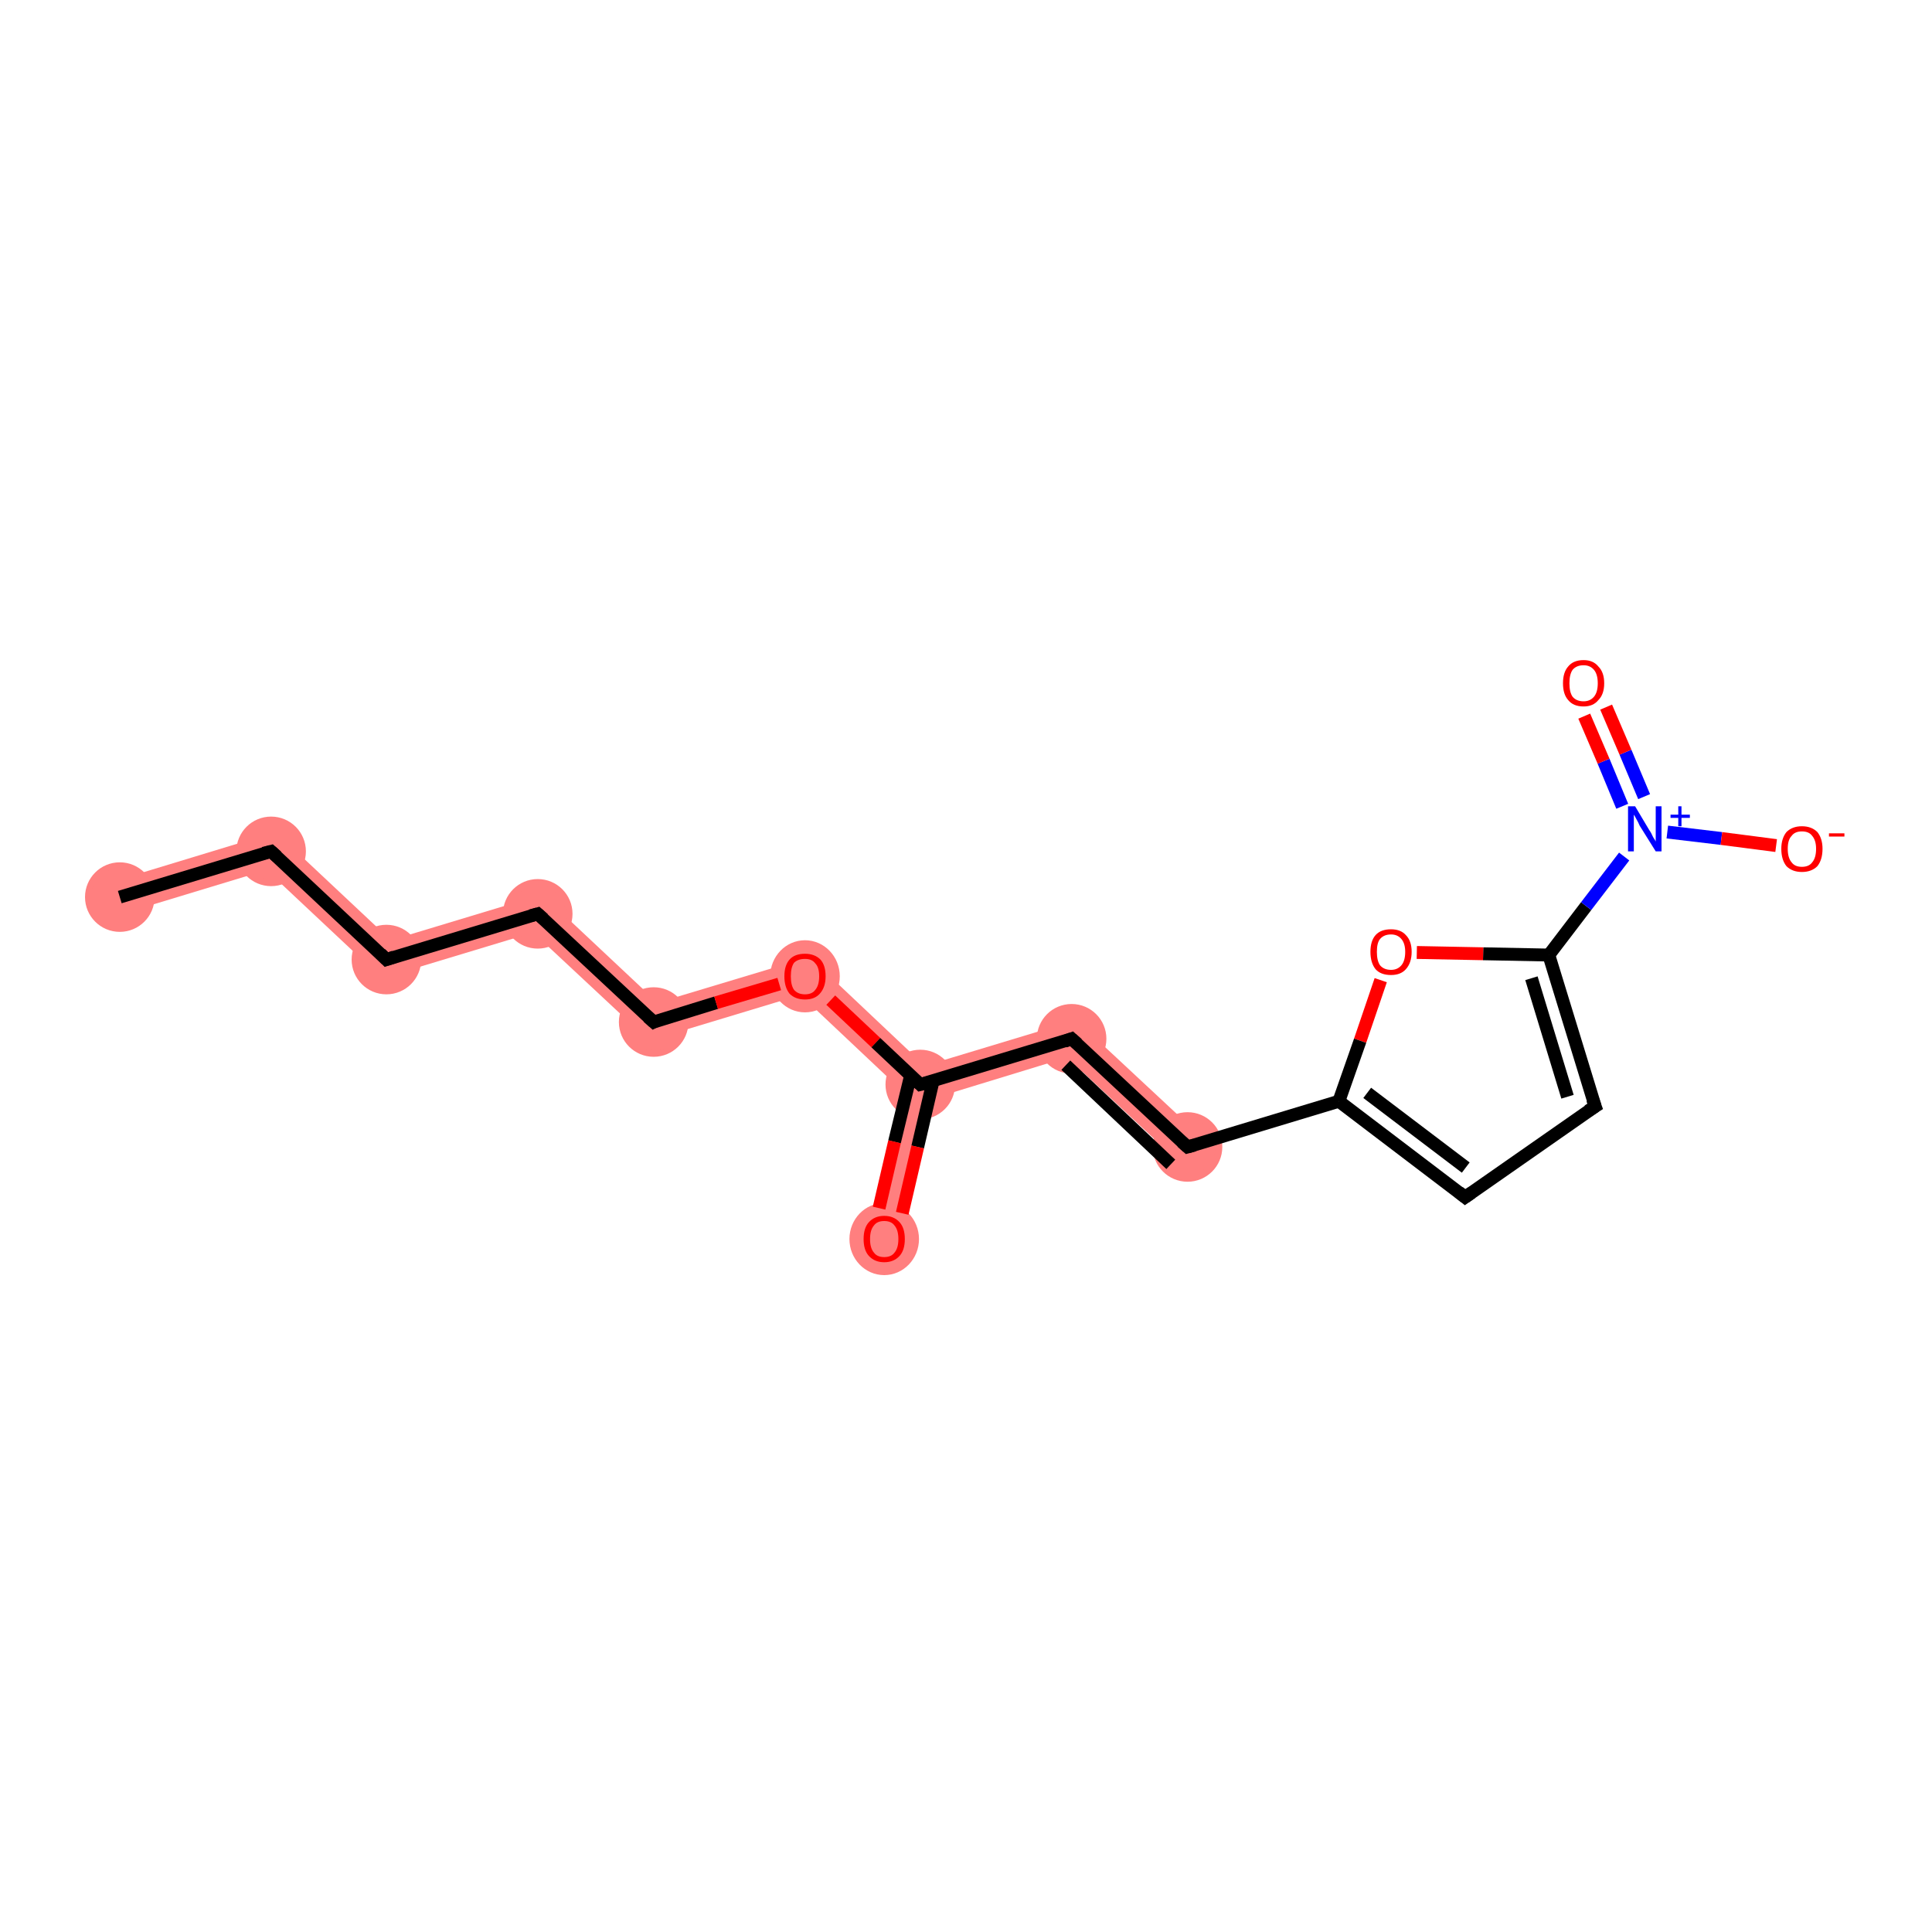 <?xml version='1.0' encoding='iso-8859-1'?>
<svg version='1.1' baseProfile='full'
              xmlns='http://www.w3.org/2000/svg'
                      xmlns:rdkit='http://www.rdkit.org/xml'
                      xmlns:xlink='http://www.w3.org/1999/xlink'
                  xml:space='preserve'
width='300px' height='300px' viewBox='0 0 300 300'>
<!-- END OF HEADER -->
<rect style='opacity:1.0;fill:#FFFFFF;stroke:none' width='300.0' height='300.0' x='0.0' y='0.0'> </rect>
<path class='bond-0 atom-0 atom-1' d='M 42.8,129.2 L 41.4,135.1 L 19.3,141.8 L 17.8,136.8 Z' style='fill:#FF7F7F;fill-rule:evenodd;fill-opacity:1;stroke:#FF7F7F;stroke-width:0.0px;stroke-linecap:butt;stroke-linejoin:miter;stroke-opacity:1;' />
<path class='bond-1 atom-1 atom-2' d='M 42.8,129.2 L 60.7,146.0 L 59.3,151.9 L 41.4,135.1 Z' style='fill:#FF7F7F;fill-rule:evenodd;fill-opacity:1;stroke:#FF7F7F;stroke-width:0.0px;stroke-linecap:butt;stroke-linejoin:miter;stroke-opacity:1;' />
<path class='bond-2 atom-2 atom-3' d='M 84.2,138.9 L 82.8,144.8 L 59.3,151.9 L 60.7,146.0 Z' style='fill:#FF7F7F;fill-rule:evenodd;fill-opacity:1;stroke:#FF7F7F;stroke-width:0.0px;stroke-linecap:butt;stroke-linejoin:miter;stroke-opacity:1;' />
<path class='bond-3 atom-3 atom-4' d='M 84.2,138.9 L 102.1,155.7 L 100.8,161.6 L 82.8,144.8 Z' style='fill:#FF7F7F;fill-rule:evenodd;fill-opacity:1;stroke:#FF7F7F;stroke-width:0.0px;stroke-linecap:butt;stroke-linejoin:miter;stroke-opacity:1;' />
<path class='bond-4 atom-4 atom-5' d='M 125.7,148.6 L 124.3,154.5 L 100.8,161.6 L 102.1,155.7 Z' style='fill:#FF7F7F;fill-rule:evenodd;fill-opacity:1;stroke:#FF7F7F;stroke-width:0.0px;stroke-linecap:butt;stroke-linejoin:miter;stroke-opacity:1;' />
<path class='bond-5 atom-5 atom-6' d='M 125.7,148.6 L 143.6,165.5 L 142.9,168.4 L 140.0,169.3 L 124.3,154.5 Z' style='fill:#FF7F7F;fill-rule:evenodd;fill-opacity:1;stroke:#FF7F7F;stroke-width:0.0px;stroke-linecap:butt;stroke-linejoin:miter;stroke-opacity:1;' />
<path class='bond-6 atom-6 atom-7' d='M 142.9,168.4 L 145.1,170.5 L 139.9,192.9 L 134.7,191.7 L 140.0,169.3 Z' style='fill:#FF7F7F;fill-rule:evenodd;fill-opacity:1;stroke:#FF7F7F;stroke-width:0.0px;stroke-linecap:butt;stroke-linejoin:miter;stroke-opacity:1;' />
<path class='bond-7 atom-6 atom-8' d='M 167.1,158.4 L 165.7,164.2 L 145.1,170.5 L 142.9,168.4 L 143.6,165.5 Z' style='fill:#FF7F7F;fill-rule:evenodd;fill-opacity:1;stroke:#FF7F7F;stroke-width:0.0px;stroke-linecap:butt;stroke-linejoin:miter;stroke-opacity:1;' />
<path class='bond-8 atom-8 atom-9' d='M 167.1,158.4 L 186.2,176.2 L 182.6,180.0 L 165.7,164.2 Z' style='fill:#FF7F7F;fill-rule:evenodd;fill-opacity:1;stroke:#FF7F7F;stroke-width:0.0px;stroke-linecap:butt;stroke-linejoin:miter;stroke-opacity:1;' />
<ellipse cx='18.6' cy='139.3' rx='4.9' ry='4.9' class='atom-0'  style='fill:#FF7F7F;fill-rule:evenodd;stroke:#FF7F7F;stroke-width:1.0px;stroke-linecap:butt;stroke-linejoin:miter;stroke-opacity:1' />
<ellipse cx='42.1' cy='132.2' rx='4.9' ry='4.9' class='atom-1'  style='fill:#FF7F7F;fill-rule:evenodd;stroke:#FF7F7F;stroke-width:1.0px;stroke-linecap:butt;stroke-linejoin:miter;stroke-opacity:1' />
<ellipse cx='60.0' cy='149.0' rx='4.9' ry='4.9' class='atom-2'  style='fill:#FF7F7F;fill-rule:evenodd;stroke:#FF7F7F;stroke-width:1.0px;stroke-linecap:butt;stroke-linejoin:miter;stroke-opacity:1' />
<ellipse cx='83.5' cy='141.9' rx='4.9' ry='4.9' class='atom-3'  style='fill:#FF7F7F;fill-rule:evenodd;stroke:#FF7F7F;stroke-width:1.0px;stroke-linecap:butt;stroke-linejoin:miter;stroke-opacity:1' />
<ellipse cx='101.5' cy='158.7' rx='4.9' ry='4.9' class='atom-4'  style='fill:#FF7F7F;fill-rule:evenodd;stroke:#FF7F7F;stroke-width:1.0px;stroke-linecap:butt;stroke-linejoin:miter;stroke-opacity:1' />
<ellipse cx='125.0' cy='151.6' rx='4.9' ry='5.1' class='atom-5'  style='fill:#FF7F7F;fill-rule:evenodd;stroke:#FF7F7F;stroke-width:1.0px;stroke-linecap:butt;stroke-linejoin:miter;stroke-opacity:1' />
<ellipse cx='142.9' cy='168.4' rx='4.9' ry='4.9' class='atom-6'  style='fill:#FF7F7F;fill-rule:evenodd;stroke:#FF7F7F;stroke-width:1.0px;stroke-linecap:butt;stroke-linejoin:miter;stroke-opacity:1' />
<ellipse cx='137.3' cy='192.4' rx='4.9' ry='5.1' class='atom-7'  style='fill:#FF7F7F;fill-rule:evenodd;stroke:#FF7F7F;stroke-width:1.0px;stroke-linecap:butt;stroke-linejoin:miter;stroke-opacity:1' />
<ellipse cx='166.4' cy='161.3' rx='4.9' ry='4.9' class='atom-8'  style='fill:#FF7F7F;fill-rule:evenodd;stroke:#FF7F7F;stroke-width:1.0px;stroke-linecap:butt;stroke-linejoin:miter;stroke-opacity:1' />
<ellipse cx='184.4' cy='178.1' rx='4.9' ry='4.9' class='atom-9'  style='fill:#FF7F7F;fill-rule:evenodd;stroke:#FF7F7F;stroke-width:1.0px;stroke-linecap:butt;stroke-linejoin:miter;stroke-opacity:1' />
<path class='bond-0 atom-0 atom-1' d='M 18.6,139.3 L 42.1,132.2' style='fill:none;fill-rule:evenodd;stroke:#000000;stroke-width:2.0px;stroke-linecap:butt;stroke-linejoin:miter;stroke-opacity:1' />
<path class='bond-1 atom-1 atom-2' d='M 42.1,132.2 L 60.0,149.0' style='fill:none;fill-rule:evenodd;stroke:#000000;stroke-width:2.0px;stroke-linecap:butt;stroke-linejoin:miter;stroke-opacity:1' />
<path class='bond-2 atom-2 atom-3' d='M 60.0,149.0 L 83.5,141.9' style='fill:none;fill-rule:evenodd;stroke:#000000;stroke-width:2.0px;stroke-linecap:butt;stroke-linejoin:miter;stroke-opacity:1' />
<path class='bond-3 atom-3 atom-4' d='M 83.5,141.9 L 101.5,158.7' style='fill:none;fill-rule:evenodd;stroke:#000000;stroke-width:2.0px;stroke-linecap:butt;stroke-linejoin:miter;stroke-opacity:1' />
<path class='bond-4 atom-4 atom-5' d='M 101.5,158.7 L 111.2,155.7' style='fill:none;fill-rule:evenodd;stroke:#000000;stroke-width:2.0px;stroke-linecap:butt;stroke-linejoin:miter;stroke-opacity:1' />
<path class='bond-4 atom-4 atom-5' d='M 111.2,155.7 L 121.0,152.8' style='fill:none;fill-rule:evenodd;stroke:#FF0000;stroke-width:2.0px;stroke-linecap:butt;stroke-linejoin:miter;stroke-opacity:1' />
<path class='bond-5 atom-5 atom-6' d='M 129.0,155.3 L 136.0,161.9' style='fill:none;fill-rule:evenodd;stroke:#FF0000;stroke-width:2.0px;stroke-linecap:butt;stroke-linejoin:miter;stroke-opacity:1' />
<path class='bond-5 atom-5 atom-6' d='M 136.0,161.9 L 142.9,168.4' style='fill:none;fill-rule:evenodd;stroke:#000000;stroke-width:2.0px;stroke-linecap:butt;stroke-linejoin:miter;stroke-opacity:1' />
<path class='bond-6 atom-6 atom-7' d='M 141.4,167.0 L 138.9,177.3' style='fill:none;fill-rule:evenodd;stroke:#000000;stroke-width:2.0px;stroke-linecap:butt;stroke-linejoin:miter;stroke-opacity:1' />
<path class='bond-6 atom-6 atom-7' d='M 138.9,177.3 L 136.5,187.6' style='fill:none;fill-rule:evenodd;stroke:#FF0000;stroke-width:2.0px;stroke-linecap:butt;stroke-linejoin:miter;stroke-opacity:1' />
<path class='bond-6 atom-6 atom-7' d='M 144.9,167.8 L 142.5,178.1' style='fill:none;fill-rule:evenodd;stroke:#000000;stroke-width:2.0px;stroke-linecap:butt;stroke-linejoin:miter;stroke-opacity:1' />
<path class='bond-6 atom-6 atom-7' d='M 142.5,178.1 L 140.1,188.4' style='fill:none;fill-rule:evenodd;stroke:#FF0000;stroke-width:2.0px;stroke-linecap:butt;stroke-linejoin:miter;stroke-opacity:1' />
<path class='bond-7 atom-6 atom-8' d='M 142.9,168.4 L 166.4,161.3' style='fill:none;fill-rule:evenodd;stroke:#000000;stroke-width:2.0px;stroke-linecap:butt;stroke-linejoin:miter;stroke-opacity:1' />
<path class='bond-8 atom-8 atom-9' d='M 166.4,161.3 L 184.4,178.1' style='fill:none;fill-rule:evenodd;stroke:#000000;stroke-width:2.0px;stroke-linecap:butt;stroke-linejoin:miter;stroke-opacity:1' />
<path class='bond-8 atom-8 atom-9' d='M 165.5,165.4 L 181.8,180.8' style='fill:none;fill-rule:evenodd;stroke:#000000;stroke-width:2.0px;stroke-linecap:butt;stroke-linejoin:miter;stroke-opacity:1' />
<path class='bond-9 atom-9 atom-10' d='M 184.4,178.1 L 207.9,171.0' style='fill:none;fill-rule:evenodd;stroke:#000000;stroke-width:2.0px;stroke-linecap:butt;stroke-linejoin:miter;stroke-opacity:1' />
<path class='bond-10 atom-10 atom-11' d='M 207.9,171.0 L 227.5,185.9' style='fill:none;fill-rule:evenodd;stroke:#000000;stroke-width:2.0px;stroke-linecap:butt;stroke-linejoin:miter;stroke-opacity:1' />
<path class='bond-10 atom-10 atom-11' d='M 212.3,169.7 L 227.6,181.3' style='fill:none;fill-rule:evenodd;stroke:#000000;stroke-width:2.0px;stroke-linecap:butt;stroke-linejoin:miter;stroke-opacity:1' />
<path class='bond-11 atom-11 atom-12' d='M 227.5,185.9 L 247.7,171.8' style='fill:none;fill-rule:evenodd;stroke:#000000;stroke-width:2.0px;stroke-linecap:butt;stroke-linejoin:miter;stroke-opacity:1' />
<path class='bond-12 atom-12 atom-13' d='M 247.7,171.8 L 240.5,148.3' style='fill:none;fill-rule:evenodd;stroke:#000000;stroke-width:2.0px;stroke-linecap:butt;stroke-linejoin:miter;stroke-opacity:1' />
<path class='bond-12 atom-12 atom-13' d='M 243.4,170.3 L 237.8,151.9' style='fill:none;fill-rule:evenodd;stroke:#000000;stroke-width:2.0px;stroke-linecap:butt;stroke-linejoin:miter;stroke-opacity:1' />
<path class='bond-13 atom-13 atom-14' d='M 240.5,148.3 L 246.3,140.7' style='fill:none;fill-rule:evenodd;stroke:#000000;stroke-width:2.0px;stroke-linecap:butt;stroke-linejoin:miter;stroke-opacity:1' />
<path class='bond-13 atom-13 atom-14' d='M 246.3,140.7 L 252.2,133.0' style='fill:none;fill-rule:evenodd;stroke:#0000FF;stroke-width:2.0px;stroke-linecap:butt;stroke-linejoin:miter;stroke-opacity:1' />
<path class='bond-14 atom-14 atom-15' d='M 255.3,123.7 L 252.4,116.8' style='fill:none;fill-rule:evenodd;stroke:#0000FF;stroke-width:2.0px;stroke-linecap:butt;stroke-linejoin:miter;stroke-opacity:1' />
<path class='bond-14 atom-14 atom-15' d='M 252.4,116.8 L 249.4,109.8' style='fill:none;fill-rule:evenodd;stroke:#FF0000;stroke-width:2.0px;stroke-linecap:butt;stroke-linejoin:miter;stroke-opacity:1' />
<path class='bond-14 atom-14 atom-15' d='M 251.9,125.2 L 249.0,118.2' style='fill:none;fill-rule:evenodd;stroke:#0000FF;stroke-width:2.0px;stroke-linecap:butt;stroke-linejoin:miter;stroke-opacity:1' />
<path class='bond-14 atom-14 atom-15' d='M 249.0,118.2 L 246.0,111.2' style='fill:none;fill-rule:evenodd;stroke:#FF0000;stroke-width:2.0px;stroke-linecap:butt;stroke-linejoin:miter;stroke-opacity:1' />
<path class='bond-15 atom-14 atom-16' d='M 258.9,129.2 L 267.3,130.2' style='fill:none;fill-rule:evenodd;stroke:#0000FF;stroke-width:2.0px;stroke-linecap:butt;stroke-linejoin:miter;stroke-opacity:1' />
<path class='bond-15 atom-14 atom-16' d='M 267.3,130.2 L 275.8,131.3' style='fill:none;fill-rule:evenodd;stroke:#FF0000;stroke-width:2.0px;stroke-linecap:butt;stroke-linejoin:miter;stroke-opacity:1' />
<path class='bond-16 atom-13 atom-17' d='M 240.5,148.3 L 230.3,148.1' style='fill:none;fill-rule:evenodd;stroke:#000000;stroke-width:2.0px;stroke-linecap:butt;stroke-linejoin:miter;stroke-opacity:1' />
<path class='bond-16 atom-13 atom-17' d='M 230.3,148.1 L 220.0,147.9' style='fill:none;fill-rule:evenodd;stroke:#FF0000;stroke-width:2.0px;stroke-linecap:butt;stroke-linejoin:miter;stroke-opacity:1' />
<path class='bond-17 atom-17 atom-10' d='M 214.4,152.2 L 211.2,161.6' style='fill:none;fill-rule:evenodd;stroke:#FF0000;stroke-width:2.0px;stroke-linecap:butt;stroke-linejoin:miter;stroke-opacity:1' />
<path class='bond-17 atom-17 atom-10' d='M 211.2,161.6 L 207.9,171.0' style='fill:none;fill-rule:evenodd;stroke:#000000;stroke-width:2.0px;stroke-linecap:butt;stroke-linejoin:miter;stroke-opacity:1' />
<path d='M 40.9,132.5 L 42.1,132.2 L 43.0,133.0' style='fill:none;stroke:#000000;stroke-width:2.0px;stroke-linecap:butt;stroke-linejoin:miter;stroke-opacity:1;' />
<path d='M 59.1,148.1 L 60.0,149.0 L 61.2,148.6' style='fill:none;stroke:#000000;stroke-width:2.0px;stroke-linecap:butt;stroke-linejoin:miter;stroke-opacity:1;' />
<path d='M 82.4,142.2 L 83.5,141.9 L 84.4,142.7' style='fill:none;stroke:#000000;stroke-width:2.0px;stroke-linecap:butt;stroke-linejoin:miter;stroke-opacity:1;' />
<path d='M 100.6,157.9 L 101.5,158.7 L 101.9,158.5' style='fill:none;stroke:#000000;stroke-width:2.0px;stroke-linecap:butt;stroke-linejoin:miter;stroke-opacity:1;' />
<path d='M 142.6,168.1 L 142.9,168.4 L 144.1,168.1' style='fill:none;stroke:#000000;stroke-width:2.0px;stroke-linecap:butt;stroke-linejoin:miter;stroke-opacity:1;' />
<path d='M 165.3,161.7 L 166.4,161.3 L 167.3,162.1' style='fill:none;stroke:#000000;stroke-width:2.0px;stroke-linecap:butt;stroke-linejoin:miter;stroke-opacity:1;' />
<path d='M 183.5,177.3 L 184.4,178.1 L 185.5,177.8' style='fill:none;stroke:#000000;stroke-width:2.0px;stroke-linecap:butt;stroke-linejoin:miter;stroke-opacity:1;' />
<path d='M 226.5,185.1 L 227.5,185.9 L 228.5,185.2' style='fill:none;stroke:#000000;stroke-width:2.0px;stroke-linecap:butt;stroke-linejoin:miter;stroke-opacity:1;' />
<path d='M 246.6,172.5 L 247.7,171.8 L 247.3,170.7' style='fill:none;stroke:#000000;stroke-width:2.0px;stroke-linecap:butt;stroke-linejoin:miter;stroke-opacity:1;' />
<path class='atom-5' d='M 121.8 151.6
Q 121.8 149.9, 122.6 149.0
Q 123.4 148.1, 125.0 148.1
Q 126.5 148.1, 127.4 149.0
Q 128.2 149.9, 128.2 151.6
Q 128.2 153.3, 127.3 154.3
Q 126.5 155.2, 125.0 155.2
Q 123.5 155.2, 122.6 154.3
Q 121.8 153.3, 121.8 151.6
M 125.0 154.4
Q 126.1 154.4, 126.6 153.7
Q 127.2 153.0, 127.2 151.6
Q 127.2 150.2, 126.6 149.6
Q 126.1 148.9, 125.0 148.9
Q 123.9 148.9, 123.3 149.5
Q 122.8 150.2, 122.8 151.6
Q 122.8 153.0, 123.3 153.7
Q 123.9 154.4, 125.0 154.4
' fill='#FF0000'/>
<path class='atom-7' d='M 134.1 192.4
Q 134.1 190.7, 134.9 189.8
Q 135.8 188.8, 137.3 188.8
Q 138.8 188.8, 139.7 189.8
Q 140.5 190.7, 140.5 192.4
Q 140.5 194.1, 139.7 195.0
Q 138.8 196.0, 137.3 196.0
Q 135.8 196.0, 134.9 195.0
Q 134.1 194.1, 134.1 192.4
M 137.3 195.2
Q 138.4 195.2, 138.9 194.5
Q 139.5 193.8, 139.5 192.4
Q 139.5 191.0, 138.9 190.3
Q 138.4 189.6, 137.3 189.6
Q 136.2 189.6, 135.7 190.3
Q 135.1 191.0, 135.1 192.4
Q 135.1 193.8, 135.7 194.5
Q 136.2 195.2, 137.3 195.2
' fill='#FF0000'/>
<path class='atom-14' d='M 253.9 125.2
L 256.1 128.9
Q 256.4 129.3, 256.7 130.0
Q 257.1 130.6, 257.1 130.7
L 257.1 125.2
L 258.0 125.2
L 258.0 132.2
L 257.1 132.2
L 254.6 128.2
Q 254.4 127.7, 254.1 127.2
Q 253.8 126.6, 253.7 126.5
L 253.7 132.2
L 252.8 132.2
L 252.8 125.2
L 253.9 125.2
' fill='#0000FF'/>
<path class='atom-14' d='M 259.4 126.5
L 260.6 126.5
L 260.6 125.2
L 261.1 125.2
L 261.1 126.5
L 262.4 126.5
L 262.4 127.0
L 261.1 127.0
L 261.1 128.3
L 260.6 128.3
L 260.6 127.0
L 259.4 127.0
L 259.4 126.5
' fill='#0000FF'/>
<path class='atom-15' d='M 242.7 106.1
Q 242.7 104.4, 243.5 103.5
Q 244.3 102.5, 245.9 102.5
Q 247.4 102.5, 248.2 103.5
Q 249.1 104.4, 249.1 106.1
Q 249.1 107.8, 248.2 108.7
Q 247.4 109.7, 245.9 109.7
Q 244.3 109.7, 243.5 108.7
Q 242.7 107.8, 242.7 106.1
M 245.9 108.9
Q 246.9 108.9, 247.5 108.2
Q 248.1 107.5, 248.1 106.1
Q 248.1 104.7, 247.5 104.0
Q 246.9 103.3, 245.9 103.3
Q 244.8 103.3, 244.2 104.0
Q 243.7 104.7, 243.7 106.1
Q 243.7 107.5, 244.2 108.2
Q 244.8 108.9, 245.9 108.9
' fill='#FF0000'/>
<path class='atom-16' d='M 276.6 131.8
Q 276.6 130.2, 277.4 129.2
Q 278.3 128.3, 279.8 128.3
Q 281.3 128.3, 282.2 129.2
Q 283.0 130.2, 283.0 131.8
Q 283.0 133.5, 282.2 134.5
Q 281.3 135.4, 279.8 135.4
Q 278.3 135.4, 277.4 134.5
Q 276.6 133.5, 276.6 131.8
M 279.8 134.6
Q 280.9 134.6, 281.4 133.9
Q 282.0 133.2, 282.0 131.8
Q 282.0 130.5, 281.4 129.8
Q 280.9 129.1, 279.8 129.1
Q 278.7 129.1, 278.2 129.8
Q 277.6 130.4, 277.6 131.8
Q 277.6 133.2, 278.2 133.9
Q 278.7 134.6, 279.8 134.6
' fill='#FF0000'/>
<path class='atom-16' d='M 284.0 129.4
L 286.4 129.4
L 286.4 129.9
L 284.0 129.9
L 284.0 129.4
' fill='#FF0000'/>
<path class='atom-17' d='M 212.8 147.8
Q 212.8 146.1, 213.6 145.2
Q 214.4 144.3, 216.0 144.3
Q 217.5 144.3, 218.3 145.2
Q 219.2 146.1, 219.2 147.8
Q 219.2 149.5, 218.3 150.5
Q 217.5 151.4, 216.0 151.4
Q 214.4 151.4, 213.6 150.5
Q 212.8 149.5, 212.8 147.8
M 216.0 150.6
Q 217.0 150.6, 217.6 149.9
Q 218.2 149.2, 218.2 147.8
Q 218.2 146.5, 217.6 145.8
Q 217.0 145.1, 216.0 145.1
Q 214.9 145.1, 214.3 145.8
Q 213.8 146.4, 213.8 147.8
Q 213.8 149.2, 214.3 149.9
Q 214.9 150.6, 216.0 150.6
' fill='#FF0000'/>
</svg>

